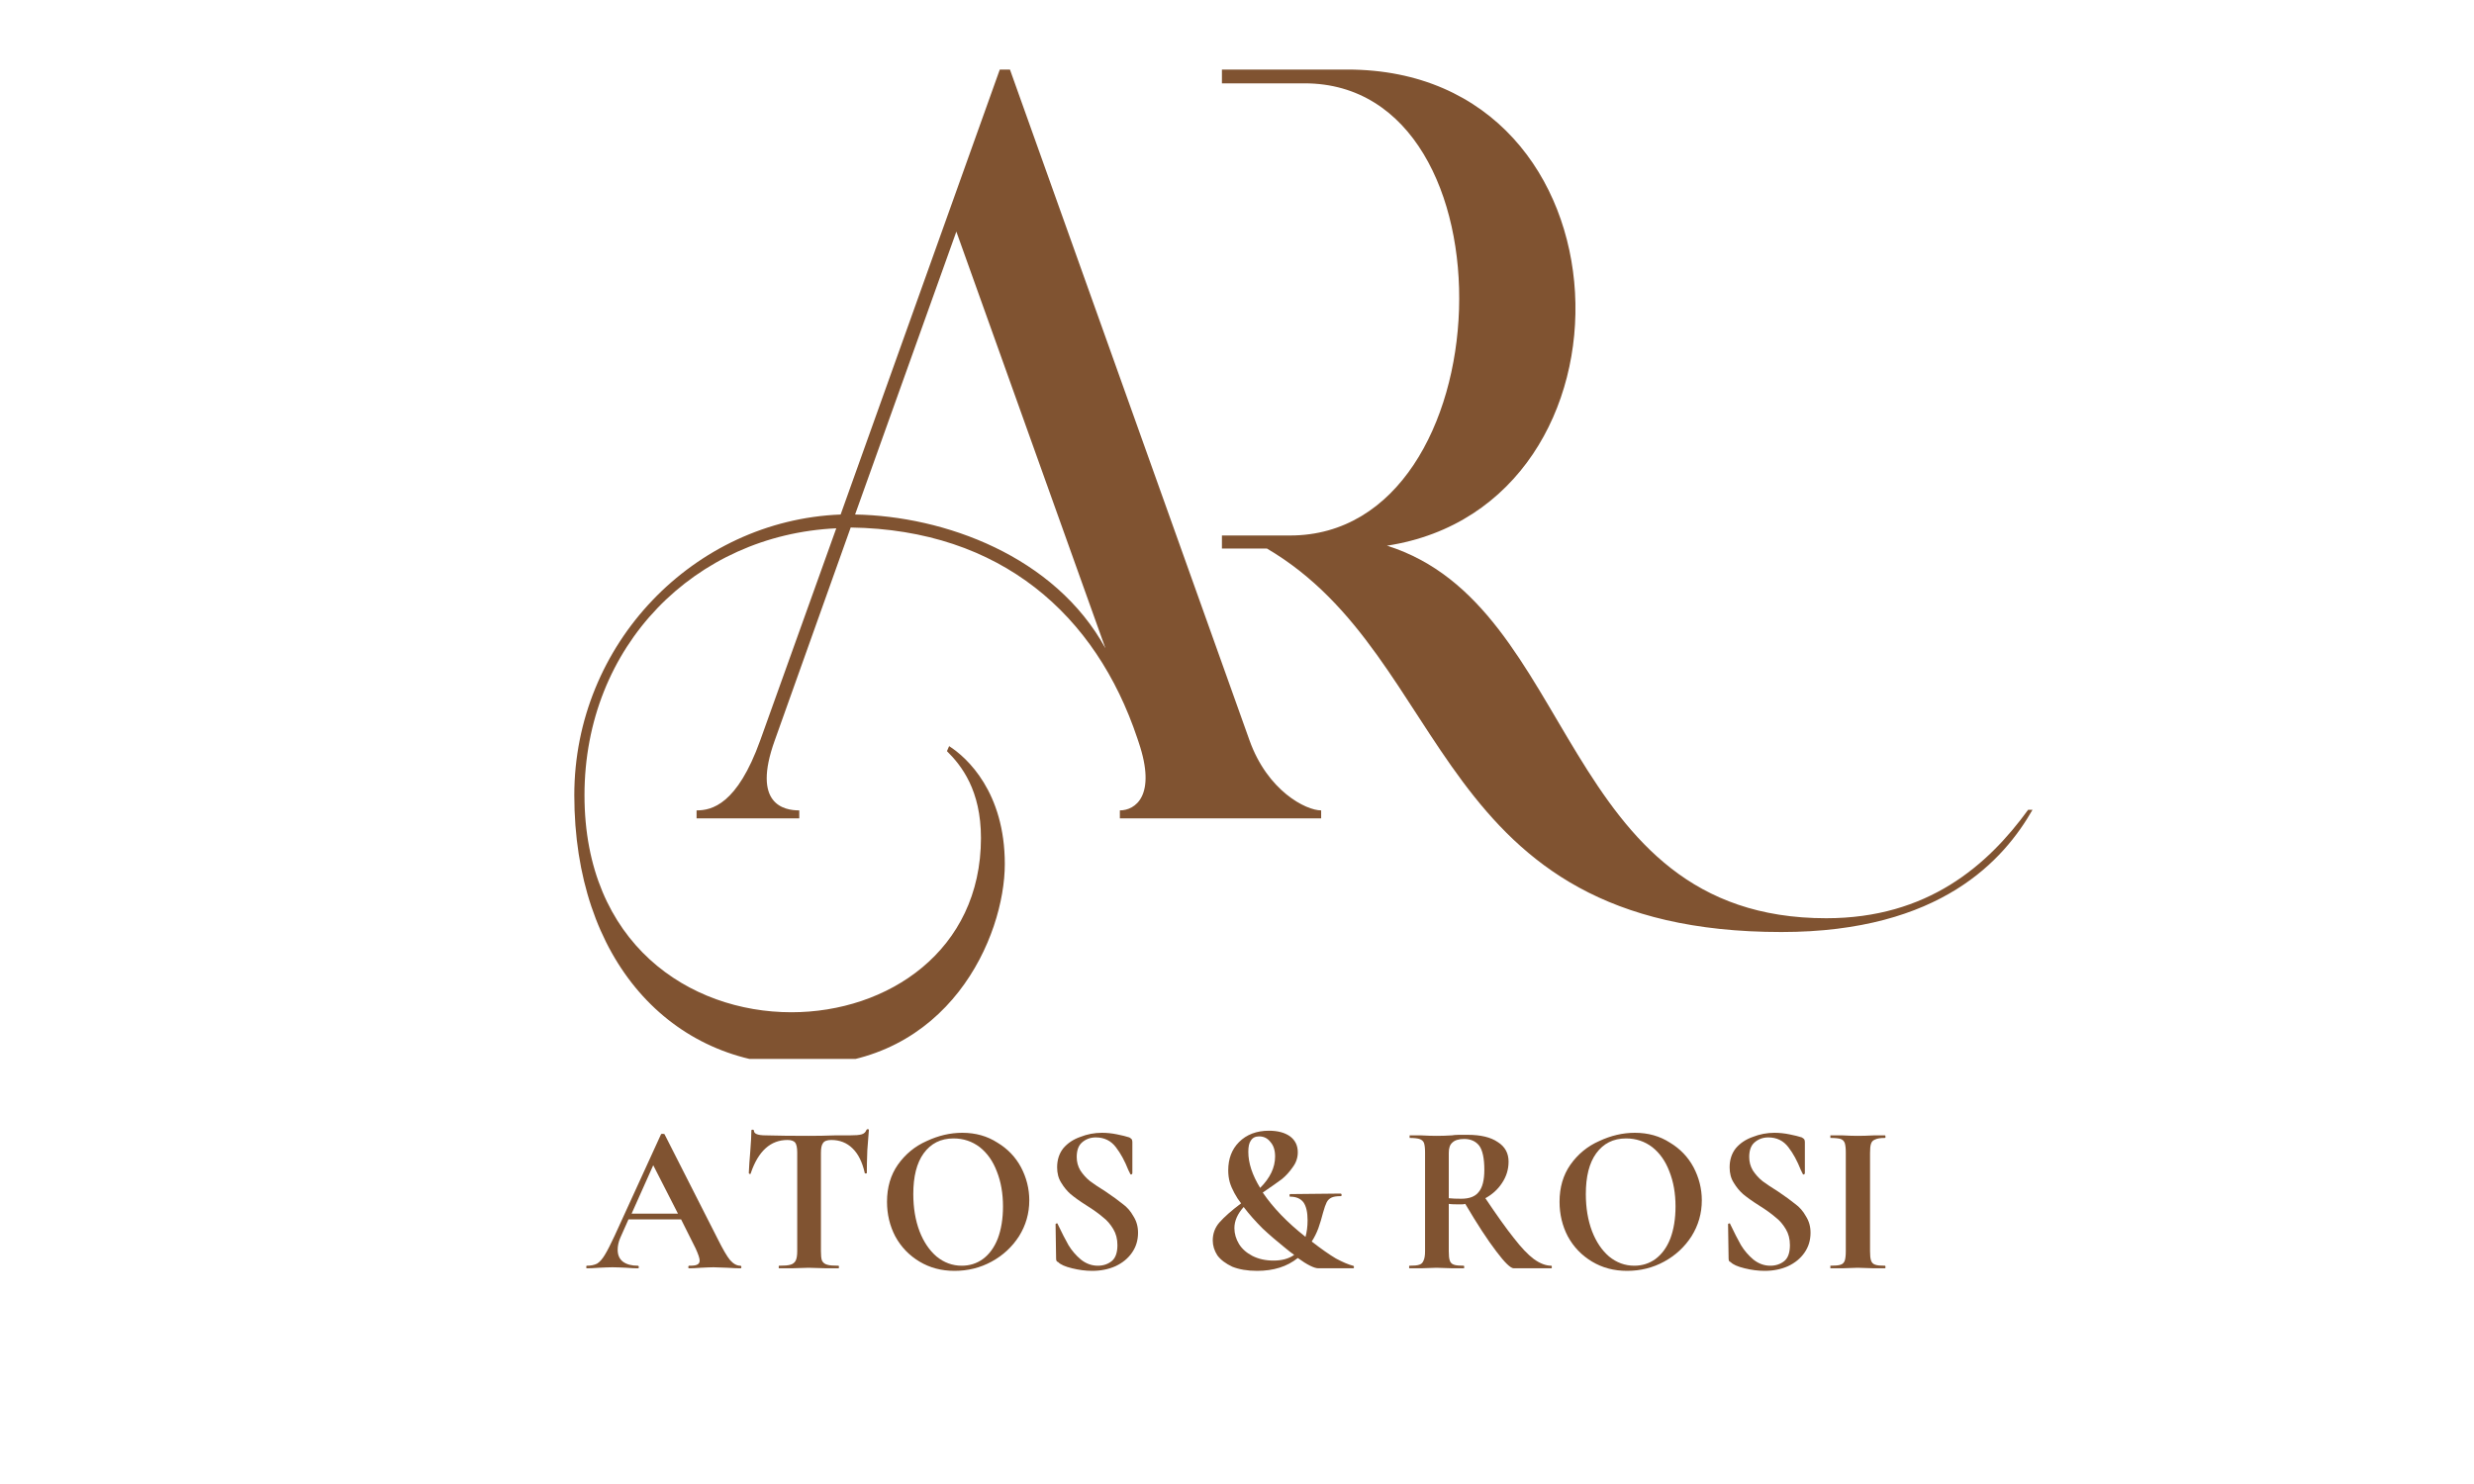 <svg xmlns="http://www.w3.org/2000/svg" xmlns:xlink="http://www.w3.org/1999/xlink" width="100" zoomAndPan="magnify" viewBox="0 0 75 45" height="60" preserveAspectRatio="xMidYMid meet" version="1.0"><defs><g/><clipPath id="96da2da0df"><path d="M 17.398 2.109 L 41 2.109 L 41 32.109 L 17.398 32.109 Z M 17.398 2.109 " clip-rule="nonzero"/></clipPath><clipPath id="bfaf8fa2fd"><path d="M 37 2.109 L 61.648 2.109 L 61.648 29 L 37 29 Z M 37 2.109 " clip-rule="nonzero"/></clipPath></defs><g clip-path="url(#96da2da0df)"><path fill="#805331" d="M 37.879 22.449 L 30.617 2.109 L 30.309 2.109 L 25.484 15.602 C 21.031 15.777 17.41 19.531 17.41 24.113 C 17.41 29.094 20.328 32.297 24.344 32.297 C 28.773 32.297 30.461 28.395 30.461 26.199 C 30.461 24.027 29.32 22.973 28.773 22.625 L 28.707 22.777 C 29.148 23.215 29.738 23.961 29.738 25.41 C 29.738 28.832 26.91 30.695 23.992 30.695 C 20.898 30.695 17.719 28.613 17.719 24.113 C 17.719 19.574 21.074 16.219 25.352 16.02 L 23.047 22.449 C 22.348 24.398 21.578 24.574 21.117 24.574 L 21.117 24.816 L 24.23 24.816 L 24.23 24.574 C 23.773 24.574 22.785 24.398 23.488 22.449 L 25.789 15.996 C 30.352 16.062 33.227 18.652 34.477 22.383 L 34.52 22.512 C 35.07 24.137 34.41 24.574 33.949 24.574 L 33.949 24.816 L 40.051 24.816 L 40.051 24.574 C 39.59 24.574 38.426 23.984 37.879 22.449 Z M 25.922 15.602 L 28.992 7.023 L 33.512 19.66 C 31.977 16.855 28.621 15.648 25.922 15.602 Z M 25.922 15.602 " fill-opacity="1" fill-rule="nonzero"/></g><g clip-path="url(#bfaf8fa2fd)"><path fill="#805331" d="M 61.484 24.555 C 60.258 26.242 58.438 27.844 55.363 27.844 C 47.227 27.844 47.84 18.367 42.047 16.547 C 50.035 15.316 49.66 2.109 40.844 2.109 L 37.043 2.109 L 37.043 2.527 L 39.547 2.527 C 46.086 2.527 45.645 16.238 39.109 16.238 L 37.043 16.238 L 37.043 16.633 L 38.406 16.633 C 44.09 19.969 43.344 28.262 54.004 28.262 C 58.852 28.262 60.762 26.047 61.617 24.555 Z M 61.484 24.555 " fill-opacity="1" fill-rule="nonzero"/></g><g fill="#805331" fill-opacity="1"><g transform="translate(17.819, 38.459)"><g><path d="M 4.625 -0.078 C 4.645 -0.078 4.656 -0.062 4.656 -0.031 C 4.656 -0.008 4.645 0 4.625 0 C 4.539 0 4.41 -0.004 4.234 -0.016 C 4.035 -0.023 3.895 -0.031 3.812 -0.031 C 3.707 -0.031 3.578 -0.023 3.422 -0.016 C 3.273 -0.004 3.16 0 3.078 0 C 3.055 0 3.047 -0.008 3.047 -0.031 C 3.047 -0.062 3.055 -0.078 3.078 -0.078 C 3.191 -0.078 3.27 -0.086 3.312 -0.109 C 3.363 -0.129 3.391 -0.172 3.391 -0.234 C 3.391 -0.305 3.348 -0.43 3.266 -0.609 L 2.828 -1.484 L 1.234 -1.484 L 0.984 -0.922 C 0.93 -0.797 0.906 -0.676 0.906 -0.562 C 0.906 -0.406 0.957 -0.285 1.062 -0.203 C 1.176 -0.117 1.328 -0.078 1.516 -0.078 C 1.535 -0.078 1.547 -0.062 1.547 -0.031 C 1.547 -0.008 1.535 0 1.516 0 C 1.43 0 1.316 -0.004 1.172 -0.016 C 1.004 -0.023 0.863 -0.031 0.75 -0.031 C 0.633 -0.031 0.492 -0.023 0.328 -0.016 C 0.18 -0.004 0.062 0 -0.031 0 C -0.039 0 -0.047 -0.008 -0.047 -0.031 C -0.047 -0.062 -0.039 -0.078 -0.031 -0.078 C 0.094 -0.078 0.195 -0.098 0.281 -0.141 C 0.363 -0.191 0.441 -0.281 0.516 -0.406 C 0.598 -0.539 0.695 -0.734 0.812 -0.984 L 2.219 -4.062 C 2.219 -4.07 2.234 -4.078 2.266 -4.078 C 2.305 -4.078 2.328 -4.07 2.328 -4.062 L 3.938 -0.891 C 4.094 -0.578 4.219 -0.363 4.312 -0.25 C 4.414 -0.133 4.52 -0.078 4.625 -0.078 Z M 1.328 -1.656 L 2.734 -1.656 L 1.984 -3.125 Z M 1.328 -1.656 "/></g></g></g><g fill="#805331" fill-opacity="1"><g transform="translate(22.434, 38.459)"><g><path d="M 1.438 -3.891 C 0.926 -3.891 0.555 -3.555 0.328 -2.891 C 0.328 -2.867 0.316 -2.859 0.297 -2.859 C 0.273 -2.867 0.266 -2.879 0.266 -2.891 C 0.273 -3.066 0.289 -3.289 0.312 -3.562 C 0.332 -3.832 0.344 -4.035 0.344 -4.172 C 0.344 -4.191 0.352 -4.203 0.375 -4.203 C 0.406 -4.203 0.422 -4.191 0.422 -4.172 C 0.422 -4.078 0.539 -4.031 0.781 -4.031 C 1.156 -4.02 1.586 -4.016 2.078 -4.016 C 2.336 -4.016 2.609 -4.02 2.891 -4.031 L 3.328 -4.031 C 3.492 -4.031 3.613 -4.039 3.688 -4.062 C 3.758 -4.082 3.805 -4.125 3.828 -4.188 C 3.836 -4.207 3.852 -4.219 3.875 -4.219 C 3.895 -4.219 3.906 -4.207 3.906 -4.188 C 3.895 -4.062 3.879 -3.859 3.859 -3.578 C 3.848 -3.297 3.844 -3.066 3.844 -2.891 C 3.844 -2.879 3.832 -2.875 3.812 -2.875 C 3.789 -2.875 3.781 -2.879 3.781 -2.891 C 3.707 -3.223 3.582 -3.473 3.406 -3.641 C 3.238 -3.805 3.023 -3.891 2.766 -3.891 C 2.641 -3.891 2.555 -3.859 2.516 -3.797 C 2.473 -3.742 2.453 -3.645 2.453 -3.5 L 2.453 -0.516 C 2.453 -0.391 2.461 -0.297 2.484 -0.234 C 2.516 -0.172 2.566 -0.129 2.641 -0.109 C 2.711 -0.086 2.828 -0.078 2.984 -0.078 C 2.992 -0.078 3 -0.062 3 -0.031 C 3 -0.008 2.992 0 2.984 0 C 2.828 0 2.707 0 2.625 0 L 2.078 -0.016 L 1.562 0 C 1.469 0 1.344 0 1.188 0 C 1.176 0 1.172 -0.008 1.172 -0.031 C 1.172 -0.062 1.176 -0.078 1.188 -0.078 C 1.344 -0.078 1.457 -0.086 1.531 -0.109 C 1.602 -0.129 1.656 -0.172 1.688 -0.234 C 1.719 -0.297 1.734 -0.391 1.734 -0.516 L 1.734 -3.516 C 1.734 -3.66 1.711 -3.758 1.672 -3.812 C 1.629 -3.863 1.551 -3.891 1.438 -3.891 Z M 1.438 -3.891 "/></g></g></g><g fill="#805331" fill-opacity="1"><g transform="translate(26.578, 38.459)"><g><path d="M 2.359 0.078 C 1.961 0.078 1.609 -0.016 1.297 -0.203 C 0.984 -0.391 0.738 -0.645 0.562 -0.969 C 0.395 -1.289 0.312 -1.641 0.312 -2.016 C 0.312 -2.453 0.422 -2.828 0.641 -3.141 C 0.867 -3.461 1.16 -3.703 1.516 -3.859 C 1.867 -4.023 2.227 -4.109 2.594 -4.109 C 3 -4.109 3.352 -4.008 3.656 -3.812 C 3.969 -3.625 4.207 -3.375 4.375 -3.062 C 4.539 -2.75 4.625 -2.414 4.625 -2.062 C 4.625 -1.664 4.52 -1.301 4.312 -0.969 C 4.102 -0.645 3.828 -0.391 3.484 -0.203 C 3.141 -0.016 2.766 0.078 2.359 0.078 Z M 2.578 -0.078 C 2.816 -0.078 3.031 -0.145 3.219 -0.281 C 3.414 -0.426 3.566 -0.633 3.672 -0.906 C 3.773 -1.176 3.828 -1.5 3.828 -1.875 C 3.828 -2.27 3.766 -2.625 3.641 -2.938 C 3.523 -3.25 3.352 -3.492 3.125 -3.672 C 2.895 -3.848 2.629 -3.938 2.328 -3.938 C 1.941 -3.938 1.641 -3.785 1.422 -3.484 C 1.211 -3.191 1.109 -2.781 1.109 -2.25 C 1.109 -1.832 1.172 -1.457 1.297 -1.125 C 1.422 -0.801 1.594 -0.547 1.812 -0.359 C 2.039 -0.172 2.297 -0.078 2.578 -0.078 Z M 2.578 -0.078 "/></g></g></g><g fill="#805331" fill-opacity="1"><g transform="translate(31.516, 38.459)"><g><path d="M 1.125 -3.375 C 1.125 -3.227 1.16 -3.094 1.234 -2.969 C 1.316 -2.844 1.414 -2.734 1.531 -2.641 C 1.645 -2.555 1.801 -2.453 2 -2.328 C 2.219 -2.18 2.391 -2.055 2.516 -1.953 C 2.648 -1.859 2.758 -1.734 2.844 -1.578 C 2.938 -1.43 2.984 -1.266 2.984 -1.078 C 2.984 -0.848 2.922 -0.645 2.797 -0.469 C 2.68 -0.301 2.516 -0.164 2.297 -0.062 C 2.086 0.031 1.852 0.078 1.594 0.078 C 1.395 0.078 1.191 0.051 0.984 0 C 0.773 -0.051 0.633 -0.113 0.562 -0.188 C 0.539 -0.195 0.523 -0.207 0.516 -0.219 C 0.504 -0.238 0.5 -0.266 0.5 -0.297 L 0.484 -1.328 C 0.484 -1.348 0.492 -1.359 0.516 -1.359 C 0.535 -1.367 0.547 -1.363 0.547 -1.344 C 0.672 -1.082 0.781 -0.867 0.875 -0.703 C 0.977 -0.535 1.102 -0.391 1.25 -0.266 C 1.406 -0.141 1.578 -0.078 1.766 -0.078 C 1.93 -0.078 2.07 -0.125 2.188 -0.219 C 2.301 -0.312 2.359 -0.473 2.359 -0.703 C 2.359 -0.891 2.316 -1.051 2.234 -1.188 C 2.148 -1.332 2.047 -1.453 1.922 -1.547 C 1.805 -1.648 1.641 -1.77 1.422 -1.906 C 1.211 -2.039 1.051 -2.156 0.938 -2.25 C 0.832 -2.344 0.738 -2.457 0.656 -2.594 C 0.57 -2.727 0.531 -2.883 0.531 -3.062 C 0.531 -3.289 0.594 -3.484 0.719 -3.641 C 0.852 -3.797 1.023 -3.91 1.234 -3.984 C 1.441 -4.066 1.66 -4.109 1.891 -4.109 C 2.035 -4.109 2.188 -4.094 2.344 -4.062 C 2.5 -4.031 2.625 -4 2.719 -3.969 C 2.758 -3.945 2.785 -3.926 2.797 -3.906 C 2.805 -3.883 2.812 -3.859 2.812 -3.828 L 2.812 -2.891 C 2.812 -2.867 2.801 -2.852 2.781 -2.844 C 2.758 -2.844 2.75 -2.848 2.75 -2.859 L 2.688 -2.984 C 2.582 -3.254 2.457 -3.484 2.312 -3.672 C 2.164 -3.867 1.961 -3.969 1.703 -3.969 C 1.535 -3.969 1.395 -3.914 1.281 -3.812 C 1.176 -3.719 1.125 -3.57 1.125 -3.375 Z M 1.125 -3.375 "/></g></g></g><g fill="#805331" fill-opacity="1"><g transform="translate(34.835, 38.459)"><g/></g></g><g fill="#805331" fill-opacity="1"><g transform="translate(36.343, 38.459)"><g><path d="M 4.672 -0.078 C 4.691 -0.078 4.703 -0.062 4.703 -0.031 C 4.703 -0.008 4.691 0 4.672 0 L 3.625 0 C 3.5 0 3.289 -0.102 3 -0.312 C 2.676 -0.051 2.266 0.078 1.766 0.078 C 1.473 0.078 1.223 0.035 1.016 -0.047 C 0.816 -0.141 0.664 -0.254 0.562 -0.391 C 0.469 -0.535 0.422 -0.688 0.422 -0.844 C 0.422 -1.051 0.488 -1.234 0.625 -1.391 C 0.77 -1.555 0.988 -1.75 1.281 -1.969 C 1.207 -2.062 1.141 -2.164 1.078 -2.281 C 1.016 -2.395 0.969 -2.504 0.938 -2.609 C 0.906 -2.723 0.891 -2.844 0.891 -2.969 C 0.891 -3.32 1 -3.609 1.219 -3.828 C 1.445 -4.055 1.75 -4.172 2.125 -4.172 C 2.395 -4.172 2.609 -4.113 2.766 -4 C 2.922 -3.883 3 -3.723 3 -3.516 C 3 -3.348 2.945 -3.195 2.844 -3.062 C 2.75 -2.926 2.641 -2.805 2.516 -2.703 C 2.391 -2.609 2.195 -2.473 1.938 -2.297 C 2.25 -1.836 2.68 -1.391 3.234 -0.953 C 3.273 -1.098 3.297 -1.266 3.297 -1.453 C 3.297 -1.703 3.254 -1.883 3.172 -2 C 3.086 -2.113 2.953 -2.172 2.766 -2.172 C 2.754 -2.172 2.75 -2.18 2.75 -2.203 C 2.75 -2.234 2.754 -2.25 2.766 -2.25 L 4.297 -2.266 C 4.316 -2.266 4.328 -2.25 4.328 -2.219 C 4.328 -2.195 4.316 -2.188 4.297 -2.188 C 4.172 -2.188 4.078 -2.172 4.016 -2.141 C 3.953 -2.109 3.906 -2.062 3.875 -2 C 3.844 -1.938 3.805 -1.832 3.766 -1.688 C 3.723 -1.52 3.676 -1.363 3.625 -1.219 C 3.57 -1.07 3.504 -0.938 3.422 -0.812 C 3.703 -0.594 3.945 -0.422 4.156 -0.297 C 4.375 -0.18 4.547 -0.109 4.672 -0.078 Z M 1.5 -3.531 C 1.5 -3.195 1.617 -2.832 1.859 -2.438 C 2.16 -2.738 2.312 -3.055 2.312 -3.391 C 2.312 -3.578 2.266 -3.723 2.172 -3.828 C 2.086 -3.941 1.973 -4 1.828 -4 C 1.711 -4 1.629 -3.957 1.578 -3.875 C 1.523 -3.801 1.5 -3.688 1.5 -3.531 Z M 2.266 -0.234 C 2.516 -0.234 2.723 -0.289 2.891 -0.406 C 2.816 -0.457 2.723 -0.531 2.609 -0.625 C 2.391 -0.801 2.164 -0.992 1.938 -1.203 C 1.719 -1.422 1.523 -1.641 1.359 -1.859 C 1.172 -1.648 1.078 -1.438 1.078 -1.219 C 1.078 -1.051 1.125 -0.891 1.219 -0.734 C 1.312 -0.586 1.445 -0.469 1.625 -0.375 C 1.812 -0.281 2.023 -0.234 2.266 -0.234 Z M 2.266 -0.234 "/></g></g></g><g fill="#805331" fill-opacity="1"><g transform="translate(40.958, 38.459)"><g/></g></g><g fill="#805331" fill-opacity="1"><g transform="translate(42.467, 38.459)"><g><path d="M 4.562 -0.078 C 4.57 -0.078 4.578 -0.062 4.578 -0.031 C 4.578 -0.008 4.57 0 4.562 0 L 3.422 0 C 3.328 0 3.148 -0.172 2.891 -0.516 C 2.629 -0.859 2.316 -1.336 1.953 -1.953 C 1.922 -1.941 1.875 -1.938 1.812 -1.938 C 1.645 -1.938 1.523 -1.941 1.453 -1.953 L 1.453 -0.516 C 1.453 -0.391 1.461 -0.297 1.484 -0.234 C 1.504 -0.172 1.547 -0.129 1.609 -0.109 C 1.672 -0.086 1.77 -0.078 1.906 -0.078 C 1.914 -0.078 1.922 -0.062 1.922 -0.031 C 1.922 -0.008 1.914 0 1.906 0 C 1.77 0 1.66 0 1.578 0 L 1.078 -0.016 L 0.609 0 C 0.523 0 0.41 0 0.266 0 C 0.254 0 0.25 -0.008 0.25 -0.031 C 0.25 -0.062 0.254 -0.078 0.266 -0.078 C 0.398 -0.078 0.5 -0.086 0.562 -0.109 C 0.625 -0.129 0.664 -0.172 0.688 -0.234 C 0.719 -0.297 0.734 -0.391 0.734 -0.516 L 0.734 -3.516 C 0.734 -3.641 0.723 -3.734 0.703 -3.797 C 0.68 -3.859 0.633 -3.898 0.562 -3.922 C 0.5 -3.941 0.398 -3.953 0.266 -3.953 C 0.266 -3.953 0.266 -3.961 0.266 -3.984 C 0.266 -4.016 0.266 -4.031 0.266 -4.031 L 0.609 -4.031 C 0.805 -4.02 0.961 -4.016 1.078 -4.016 C 1.223 -4.016 1.379 -4.02 1.547 -4.031 C 1.598 -4.039 1.664 -4.047 1.75 -4.047 C 1.832 -4.047 1.926 -4.047 2.031 -4.047 C 2.426 -4.047 2.727 -3.973 2.938 -3.828 C 3.156 -3.691 3.266 -3.492 3.266 -3.234 C 3.266 -2.992 3.195 -2.773 3.062 -2.578 C 2.938 -2.391 2.77 -2.238 2.562 -2.125 C 2.906 -1.613 3.191 -1.211 3.422 -0.922 C 3.648 -0.629 3.852 -0.414 4.031 -0.281 C 4.219 -0.145 4.395 -0.078 4.562 -0.078 Z M 1.453 -2.125 C 1.555 -2.113 1.68 -2.109 1.828 -2.109 C 2.078 -2.109 2.254 -2.176 2.359 -2.312 C 2.473 -2.445 2.531 -2.672 2.531 -2.984 C 2.531 -3.336 2.477 -3.582 2.375 -3.719 C 2.27 -3.852 2.117 -3.922 1.922 -3.922 C 1.754 -3.922 1.633 -3.883 1.562 -3.812 C 1.488 -3.75 1.453 -3.645 1.453 -3.5 Z M 1.453 -2.125 "/></g></g></g><g fill="#805331" fill-opacity="1"><g transform="translate(46.966, 38.459)"><g><path d="M 2.359 0.078 C 1.961 0.078 1.609 -0.016 1.297 -0.203 C 0.984 -0.391 0.738 -0.645 0.562 -0.969 C 0.395 -1.289 0.312 -1.641 0.312 -2.016 C 0.312 -2.453 0.422 -2.828 0.641 -3.141 C 0.867 -3.461 1.16 -3.703 1.516 -3.859 C 1.867 -4.023 2.227 -4.109 2.594 -4.109 C 3 -4.109 3.352 -4.008 3.656 -3.812 C 3.969 -3.625 4.207 -3.375 4.375 -3.062 C 4.539 -2.75 4.625 -2.414 4.625 -2.062 C 4.625 -1.664 4.52 -1.301 4.312 -0.969 C 4.102 -0.645 3.828 -0.391 3.484 -0.203 C 3.141 -0.016 2.766 0.078 2.359 0.078 Z M 2.578 -0.078 C 2.816 -0.078 3.031 -0.145 3.219 -0.281 C 3.414 -0.426 3.566 -0.633 3.672 -0.906 C 3.773 -1.176 3.828 -1.5 3.828 -1.875 C 3.828 -2.27 3.766 -2.625 3.641 -2.938 C 3.523 -3.25 3.352 -3.492 3.125 -3.672 C 2.895 -3.848 2.629 -3.938 2.328 -3.938 C 1.941 -3.938 1.641 -3.785 1.422 -3.484 C 1.211 -3.191 1.109 -2.781 1.109 -2.25 C 1.109 -1.832 1.172 -1.457 1.297 -1.125 C 1.422 -0.801 1.594 -0.547 1.812 -0.359 C 2.039 -0.172 2.297 -0.078 2.578 -0.078 Z M 2.578 -0.078 "/></g></g></g><g fill="#805331" fill-opacity="1"><g transform="translate(51.903, 38.459)"><g><path d="M 1.125 -3.375 C 1.125 -3.227 1.16 -3.094 1.234 -2.969 C 1.316 -2.844 1.414 -2.734 1.531 -2.641 C 1.645 -2.555 1.801 -2.453 2 -2.328 C 2.219 -2.18 2.391 -2.055 2.516 -1.953 C 2.648 -1.859 2.758 -1.734 2.844 -1.578 C 2.938 -1.43 2.984 -1.266 2.984 -1.078 C 2.984 -0.848 2.922 -0.645 2.797 -0.469 C 2.68 -0.301 2.516 -0.164 2.297 -0.062 C 2.086 0.031 1.852 0.078 1.594 0.078 C 1.395 0.078 1.191 0.051 0.984 0 C 0.773 -0.051 0.633 -0.113 0.562 -0.188 C 0.539 -0.195 0.523 -0.207 0.516 -0.219 C 0.504 -0.238 0.5 -0.266 0.5 -0.297 L 0.484 -1.328 C 0.484 -1.348 0.492 -1.359 0.516 -1.359 C 0.535 -1.367 0.547 -1.363 0.547 -1.344 C 0.672 -1.082 0.781 -0.867 0.875 -0.703 C 0.977 -0.535 1.102 -0.391 1.25 -0.266 C 1.406 -0.141 1.578 -0.078 1.766 -0.078 C 1.93 -0.078 2.07 -0.125 2.188 -0.219 C 2.301 -0.312 2.359 -0.473 2.359 -0.703 C 2.359 -0.891 2.316 -1.051 2.234 -1.188 C 2.148 -1.332 2.047 -1.453 1.922 -1.547 C 1.805 -1.648 1.641 -1.77 1.422 -1.906 C 1.211 -2.039 1.051 -2.156 0.938 -2.25 C 0.832 -2.344 0.738 -2.457 0.656 -2.594 C 0.57 -2.727 0.531 -2.883 0.531 -3.062 C 0.531 -3.289 0.594 -3.484 0.719 -3.641 C 0.852 -3.797 1.023 -3.91 1.234 -3.984 C 1.441 -4.066 1.66 -4.109 1.891 -4.109 C 2.035 -4.109 2.188 -4.094 2.344 -4.062 C 2.5 -4.031 2.625 -4 2.719 -3.969 C 2.758 -3.945 2.785 -3.926 2.797 -3.906 C 2.805 -3.883 2.812 -3.859 2.812 -3.828 L 2.812 -2.891 C 2.812 -2.867 2.801 -2.852 2.781 -2.844 C 2.758 -2.844 2.75 -2.848 2.75 -2.859 L 2.688 -2.984 C 2.582 -3.254 2.457 -3.484 2.312 -3.672 C 2.164 -3.867 1.961 -3.969 1.703 -3.969 C 1.535 -3.969 1.395 -3.914 1.281 -3.812 C 1.176 -3.719 1.125 -3.57 1.125 -3.375 Z M 1.125 -3.375 "/></g></g></g><g fill="#805331" fill-opacity="1"><g transform="translate(55.222, 38.459)"><g><path d="M 1.469 -0.516 C 1.469 -0.391 1.477 -0.297 1.5 -0.234 C 1.52 -0.172 1.562 -0.129 1.625 -0.109 C 1.688 -0.086 1.785 -0.078 1.922 -0.078 C 1.93 -0.078 1.938 -0.062 1.938 -0.031 C 1.938 -0.008 1.93 0 1.922 0 C 1.773 0 1.664 0 1.594 0 L 1.094 -0.016 L 0.625 0 C 0.531 0 0.41 0 0.266 0 C 0.266 0 0.266 -0.008 0.266 -0.031 C 0.266 -0.062 0.266 -0.078 0.266 -0.078 C 0.41 -0.078 0.516 -0.086 0.578 -0.109 C 0.641 -0.129 0.68 -0.172 0.703 -0.234 C 0.723 -0.297 0.734 -0.391 0.734 -0.516 L 0.734 -3.516 C 0.734 -3.641 0.723 -3.734 0.703 -3.797 C 0.68 -3.859 0.641 -3.898 0.578 -3.922 C 0.516 -3.941 0.41 -3.953 0.266 -3.953 C 0.266 -3.953 0.266 -3.961 0.266 -3.984 C 0.266 -4.016 0.266 -4.031 0.266 -4.031 L 0.625 -4.031 C 0.82 -4.02 0.977 -4.016 1.094 -4.016 C 1.227 -4.016 1.395 -4.02 1.594 -4.031 L 1.922 -4.031 C 1.93 -4.031 1.938 -4.016 1.938 -3.984 C 1.938 -3.961 1.93 -3.953 1.922 -3.953 C 1.785 -3.953 1.688 -3.938 1.625 -3.906 C 1.562 -3.883 1.52 -3.844 1.5 -3.781 C 1.477 -3.719 1.469 -3.625 1.469 -3.5 Z M 1.469 -0.516 "/></g></g></g></svg>